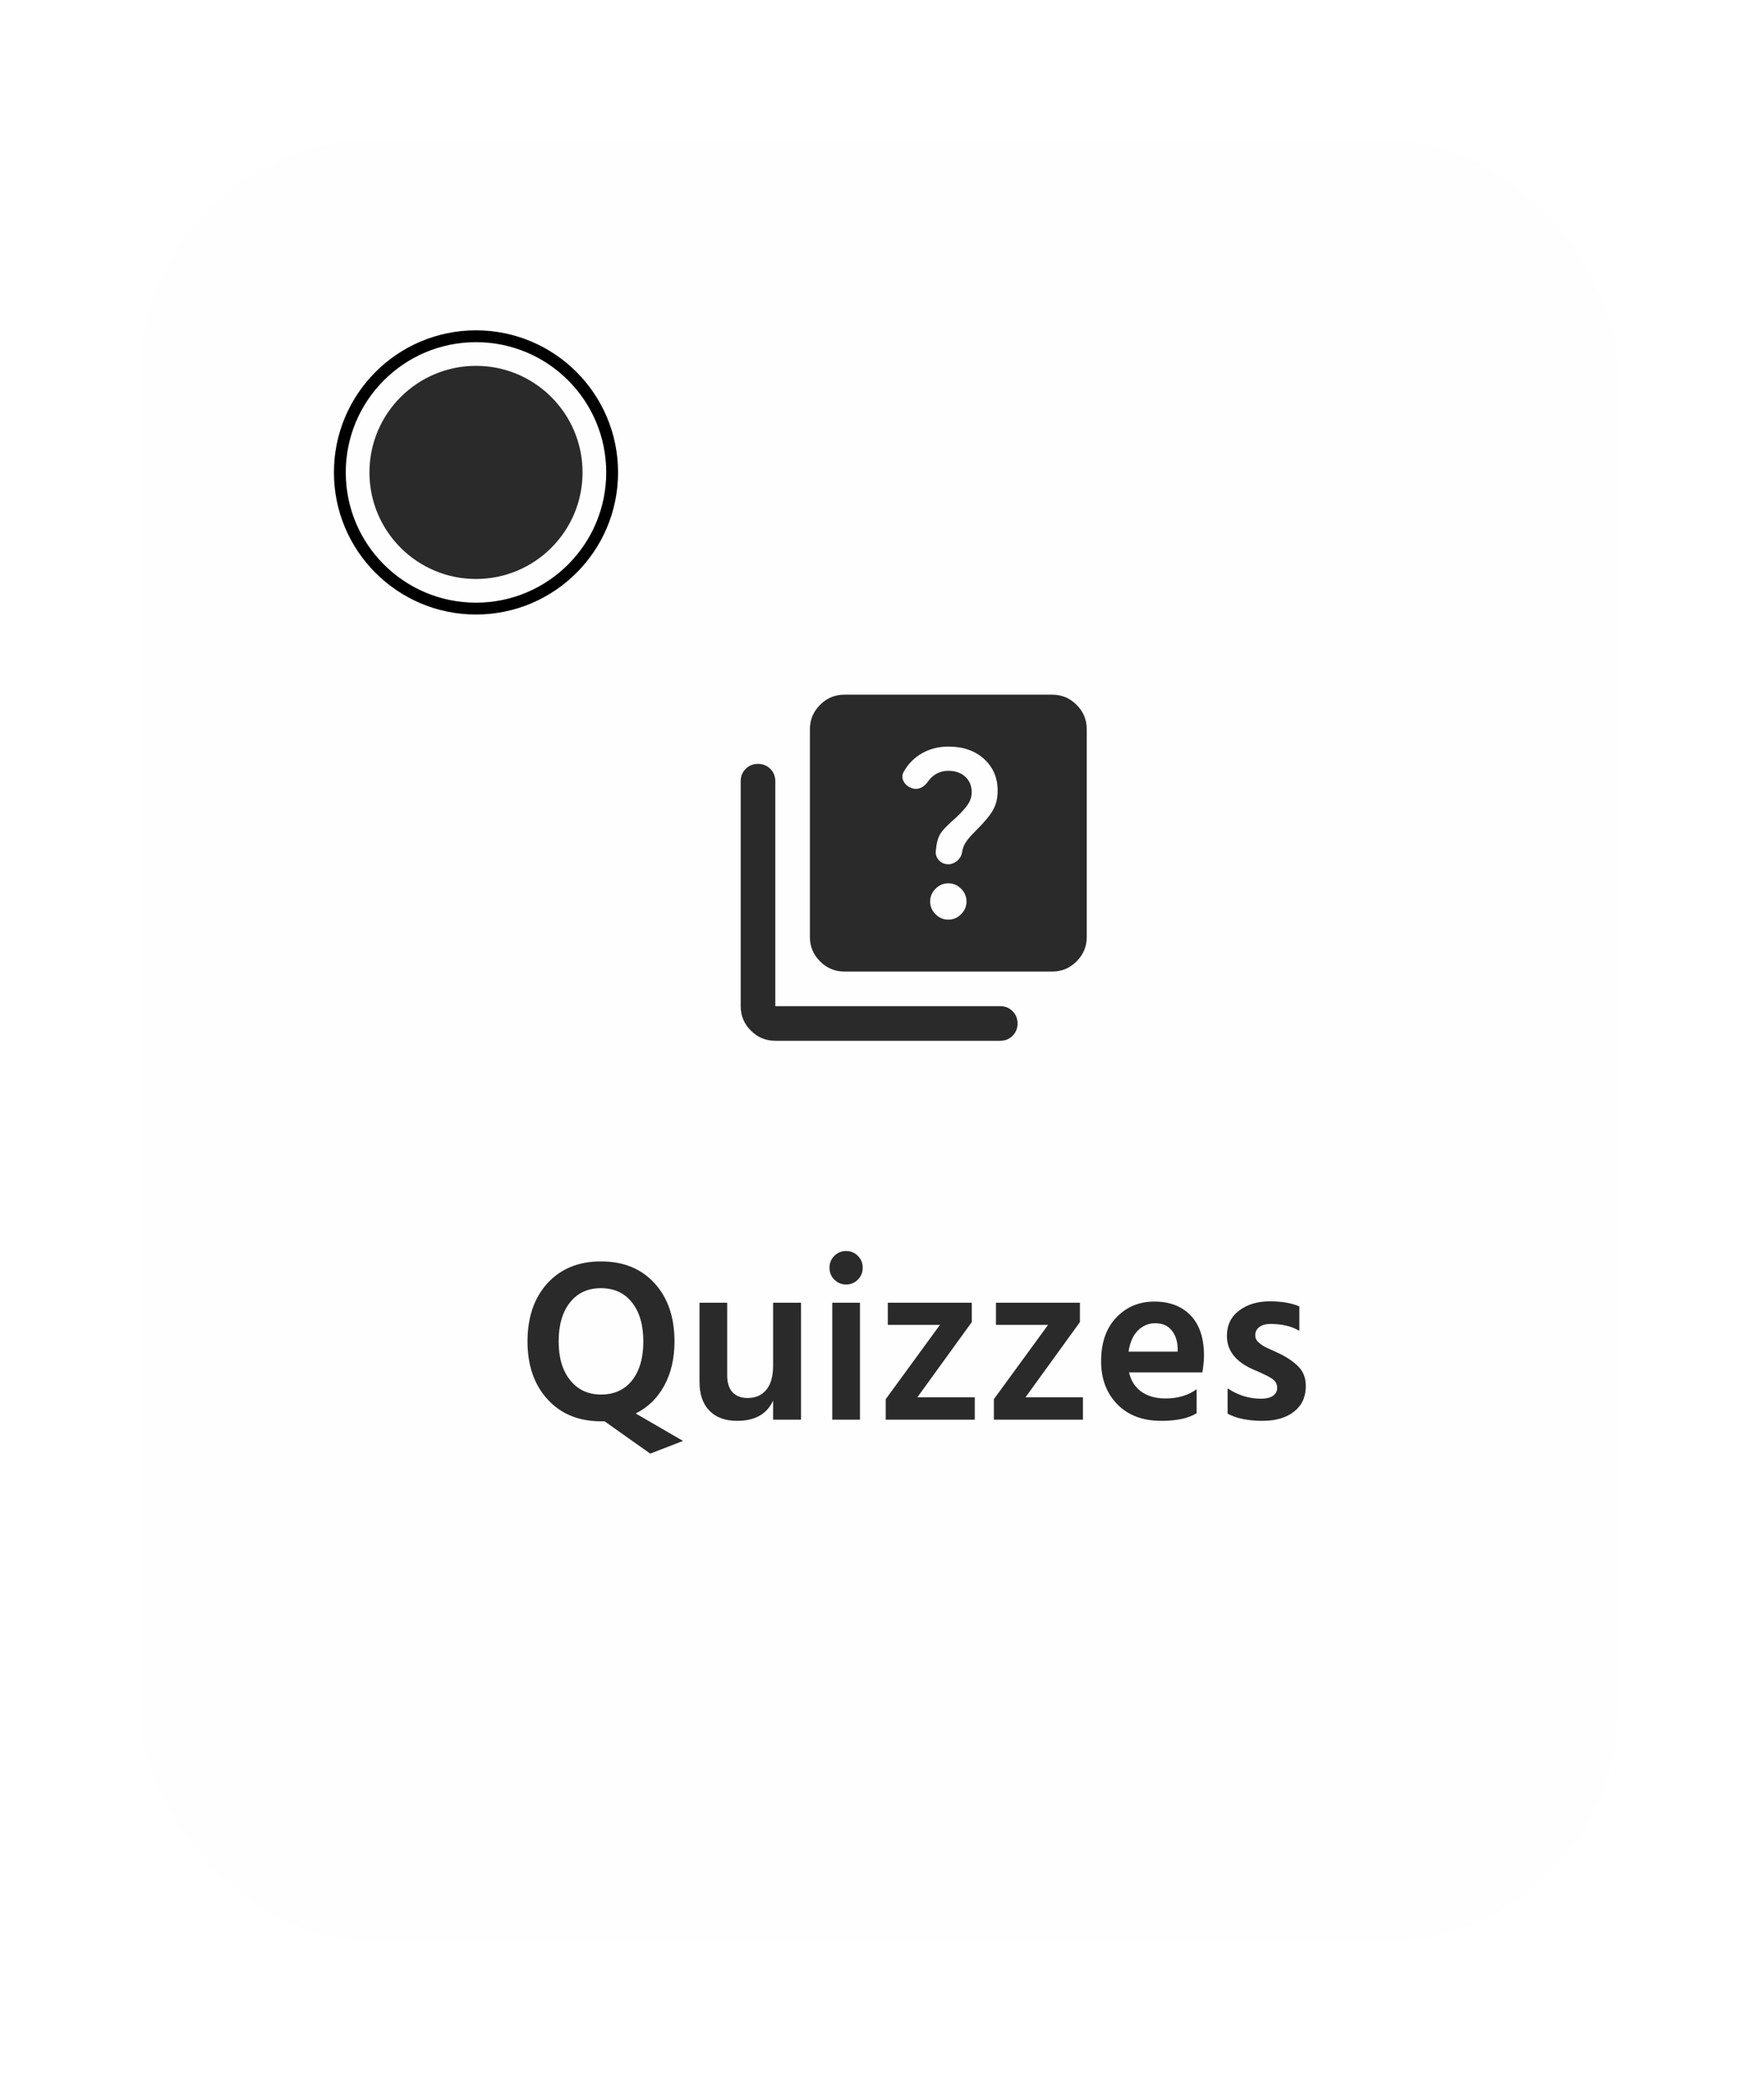 <svg width="149" height="176" viewBox="0 0 149 176" fill="none" xmlns="http://www.w3.org/2000/svg">
<g filter="url(#filter0_d_946_2164)">
<rect x="8" y="8" width="124.718" height="152" rx="19.487" fill="#FEFEFE" shape-rendering="crispEdges"/>
<path d="M43.291 109.394C43.291 110.771 43.616 111.862 44.266 112.668C44.915 113.473 45.785 113.876 46.877 113.876C47.981 113.876 48.852 113.48 49.488 112.687C50.125 111.882 50.443 110.784 50.443 109.394C50.443 108.004 50.125 106.906 49.488 106.101C48.852 105.295 47.975 104.892 46.857 104.892C45.753 104.892 44.883 105.295 44.246 106.101C43.609 106.906 43.291 108.004 43.291 109.394ZM53.795 117.793L51.028 118.865L47.169 116.136H46.877C44.993 116.136 43.486 115.519 42.356 114.285C41.225 113.051 40.66 111.421 40.66 109.394C40.66 107.354 41.219 105.717 42.336 104.483C43.467 103.249 44.974 102.632 46.857 102.632C48.767 102.632 50.281 103.249 51.398 104.483C52.515 105.704 53.074 107.341 53.074 109.394C53.074 110.823 52.788 112.064 52.216 113.116C51.645 114.168 50.839 114.954 49.8 115.474L53.795 117.793ZM61.405 106.12H63.763V116H61.405V114.383C60.885 115.526 59.872 116.097 58.365 116.097C57.364 116.097 56.585 115.812 56.026 115.24C55.468 114.668 55.188 113.856 55.188 112.804V106.12H57.527V112.258C57.527 112.882 57.676 113.356 57.975 113.681C58.287 114.006 58.709 114.168 59.242 114.168C59.917 114.168 60.443 113.941 60.82 113.486C61.21 113.031 61.405 112.343 61.405 111.421V106.12ZM66.402 116V106.12H68.74V116H66.402ZM66.168 103.158C66.168 102.768 66.304 102.437 66.577 102.164C66.85 101.891 67.181 101.755 67.571 101.755C67.961 101.755 68.292 101.891 68.565 102.164C68.838 102.437 68.974 102.768 68.974 103.158C68.974 103.561 68.838 103.898 68.565 104.171C68.292 104.444 67.961 104.581 67.571 104.581C67.181 104.581 66.85 104.444 66.577 104.171C66.304 103.898 66.168 103.561 66.168 103.158ZM78.187 106.12V107.757L73.588 114.11H78.44V116H70.918V114.266L75.498 107.991H71.094V106.12H78.187ZM87.322 106.12V107.757L82.723 114.11H87.575V116H80.053V114.266L84.632 107.991H80.228V106.12H87.322ZM95.579 110.251V109.959C95.553 109.322 95.378 108.816 95.053 108.439C94.741 108.049 94.28 107.854 93.67 107.854C93.111 107.854 92.624 108.062 92.208 108.478C91.805 108.881 91.546 109.472 91.429 110.251H95.579ZM97.177 113.428V115.454C96.489 115.883 95.495 116.097 94.196 116.097C92.624 116.097 91.383 115.63 90.474 114.694C89.564 113.759 89.11 112.551 89.11 111.07C89.11 109.498 89.538 108.264 90.396 107.367C91.253 106.471 92.325 106.023 93.611 106.023C94.897 106.023 95.917 106.412 96.671 107.192C97.424 107.971 97.801 109.108 97.801 110.602C97.801 110.966 97.755 111.434 97.665 112.005H91.468C91.636 112.72 91.987 113.265 92.52 113.642C93.066 114.019 93.741 114.207 94.546 114.207C95.586 114.207 96.463 113.947 97.177 113.428ZM105.855 106.432V108.497C105.205 108.108 104.393 107.913 103.419 107.913C103.016 107.913 102.698 108.004 102.464 108.186C102.243 108.355 102.133 108.575 102.133 108.848C102.133 108.952 102.146 109.05 102.172 109.141C102.211 109.231 102.269 109.322 102.347 109.413C102.438 109.491 102.523 109.563 102.601 109.628C102.678 109.693 102.789 109.764 102.932 109.842C103.075 109.907 103.198 109.965 103.302 110.017C103.406 110.069 103.549 110.134 103.731 110.212C103.913 110.29 104.056 110.355 104.159 110.407C104.848 110.745 105.394 111.122 105.796 111.537C106.199 111.953 106.401 112.492 106.401 113.155C106.401 114.077 106.069 114.798 105.407 115.318C104.744 115.838 103.861 116.097 102.756 116.097C101.535 116.097 100.548 115.896 99.794 115.493V113.35C100.665 113.934 101.607 114.227 102.62 114.227C103.049 114.227 103.38 114.149 103.614 113.993C103.861 113.824 103.984 113.597 103.984 113.311C103.984 113.142 103.945 112.992 103.867 112.863C103.789 112.72 103.64 112.583 103.419 112.453C103.198 112.323 103.023 112.232 102.893 112.181C102.776 112.116 102.536 112.005 102.172 111.849C102.133 111.836 102.1 111.823 102.074 111.81C102.061 111.797 102.035 111.784 101.996 111.771C101.957 111.758 101.925 111.745 101.899 111.732C100.457 111.083 99.736 110.147 99.736 108.926C99.736 108.017 100.08 107.302 100.769 106.783C101.457 106.263 102.321 106.003 103.361 106.003C104.361 106.003 105.192 106.146 105.855 106.432Z" fill="#2A2A2A"/>
<path d="M76.205 73.769C76.62 73.769 76.979 73.617 77.284 73.312C77.589 73.007 77.741 72.648 77.74 72.235C77.74 71.821 77.588 71.462 77.283 71.157C76.978 70.853 76.619 70.701 76.205 70.7C75.791 70.7 75.432 70.853 75.127 71.157C74.822 71.463 74.67 71.822 74.671 72.235C74.671 72.649 74.823 73.008 75.128 73.313C75.433 73.618 75.792 73.77 76.205 73.769ZM76.205 69.092C76.473 69.092 76.723 68.995 76.955 68.8C77.187 68.605 77.327 68.349 77.375 68.033C77.423 67.74 77.527 67.472 77.684 67.229C77.842 66.985 78.129 66.656 78.544 66.242C79.275 65.512 79.762 64.921 80.005 64.469C80.249 64.018 80.371 63.489 80.371 62.881C80.371 61.785 79.987 60.889 79.219 60.194C78.451 59.5 77.447 59.153 76.205 59.154C75.402 59.154 74.671 59.337 74.013 59.702C73.356 60.067 72.832 60.591 72.442 61.273C72.296 61.517 72.284 61.773 72.405 62.04C72.527 62.308 72.734 62.503 73.027 62.625C73.295 62.747 73.557 62.759 73.813 62.662C74.069 62.564 74.282 62.394 74.452 62.15C74.671 61.833 74.927 61.596 75.219 61.438C75.511 61.28 75.84 61.201 76.205 61.2C76.79 61.2 77.265 61.365 77.63 61.694C77.996 62.023 78.178 62.468 78.178 63.027C78.178 63.368 78.081 63.691 77.886 63.996C77.691 64.301 77.35 64.684 76.863 65.146C76.157 65.755 75.706 66.224 75.511 66.554C75.316 66.883 75.195 67.364 75.146 67.996C75.121 68.288 75.213 68.544 75.421 68.763C75.628 68.983 75.89 69.092 76.205 69.092ZM67.436 78.154C66.632 78.154 65.944 77.867 65.371 77.294C64.798 76.722 64.512 76.034 64.513 75.231V57.692C64.513 56.889 64.8 56.2 65.373 55.627C65.945 55.054 66.633 54.768 67.436 54.769H84.975C85.778 54.769 86.467 55.056 87.04 55.629C87.613 56.202 87.899 56.889 87.898 57.692V75.231C87.898 76.035 87.611 76.723 87.038 77.296C86.465 77.869 85.778 78.155 84.975 78.154H67.436ZM61.59 84C60.786 84 60.098 83.714 59.525 83.141C58.952 82.568 58.666 81.88 58.667 81.077V62.077C58.667 61.663 58.807 61.316 59.088 61.035C59.368 60.754 59.715 60.614 60.129 60.615C60.543 60.615 60.89 60.756 61.171 61.036C61.451 61.317 61.591 61.664 61.59 62.077V81.077H80.59C81.004 81.077 81.352 81.217 81.632 81.498C81.913 81.778 82.053 82.125 82.052 82.538C82.052 82.953 81.911 83.3 81.631 83.581C81.35 83.861 81.003 84.001 80.59 84H61.59Z" fill="#2A2A2A"/>
<circle cx="36.309" cy="36" r="11.5" stroke="black"/>
<circle cx="36.309" cy="36" r="9" fill="#2A2A2A"/>
</g>
<defs>
<filter id="filter0_d_946_2164" x="0.205" y="0.205" width="148.102" height="175.385" filterUnits="userSpaceOnUse" color-interpolation-filters="sRGB">
<feFlood flood-opacity="0" result="BackgroundImageFix"/>
<feColorMatrix in="SourceAlpha" type="matrix" values="0 0 0 0 0 0 0 0 0 0 0 0 0 0 0 0 0 0 127 0" result="hardAlpha"/>
<feOffset dx="3.897" dy="3.897"/>
<feGaussianBlur stdDeviation="5.846"/>
<feComposite in2="hardAlpha" operator="out"/>
<feColorMatrix type="matrix" values="0 0 0 0 0.683 0 0 0 0 0.675 0 0 0 0 0.675 0 0 0 0.5 0"/>
<feBlend mode="normal" in2="BackgroundImageFix" result="effect1_dropShadow_946_2164"/>
<feBlend mode="normal" in="SourceGraphic" in2="effect1_dropShadow_946_2164" result="shape"/>
</filter>
</defs>
</svg>
